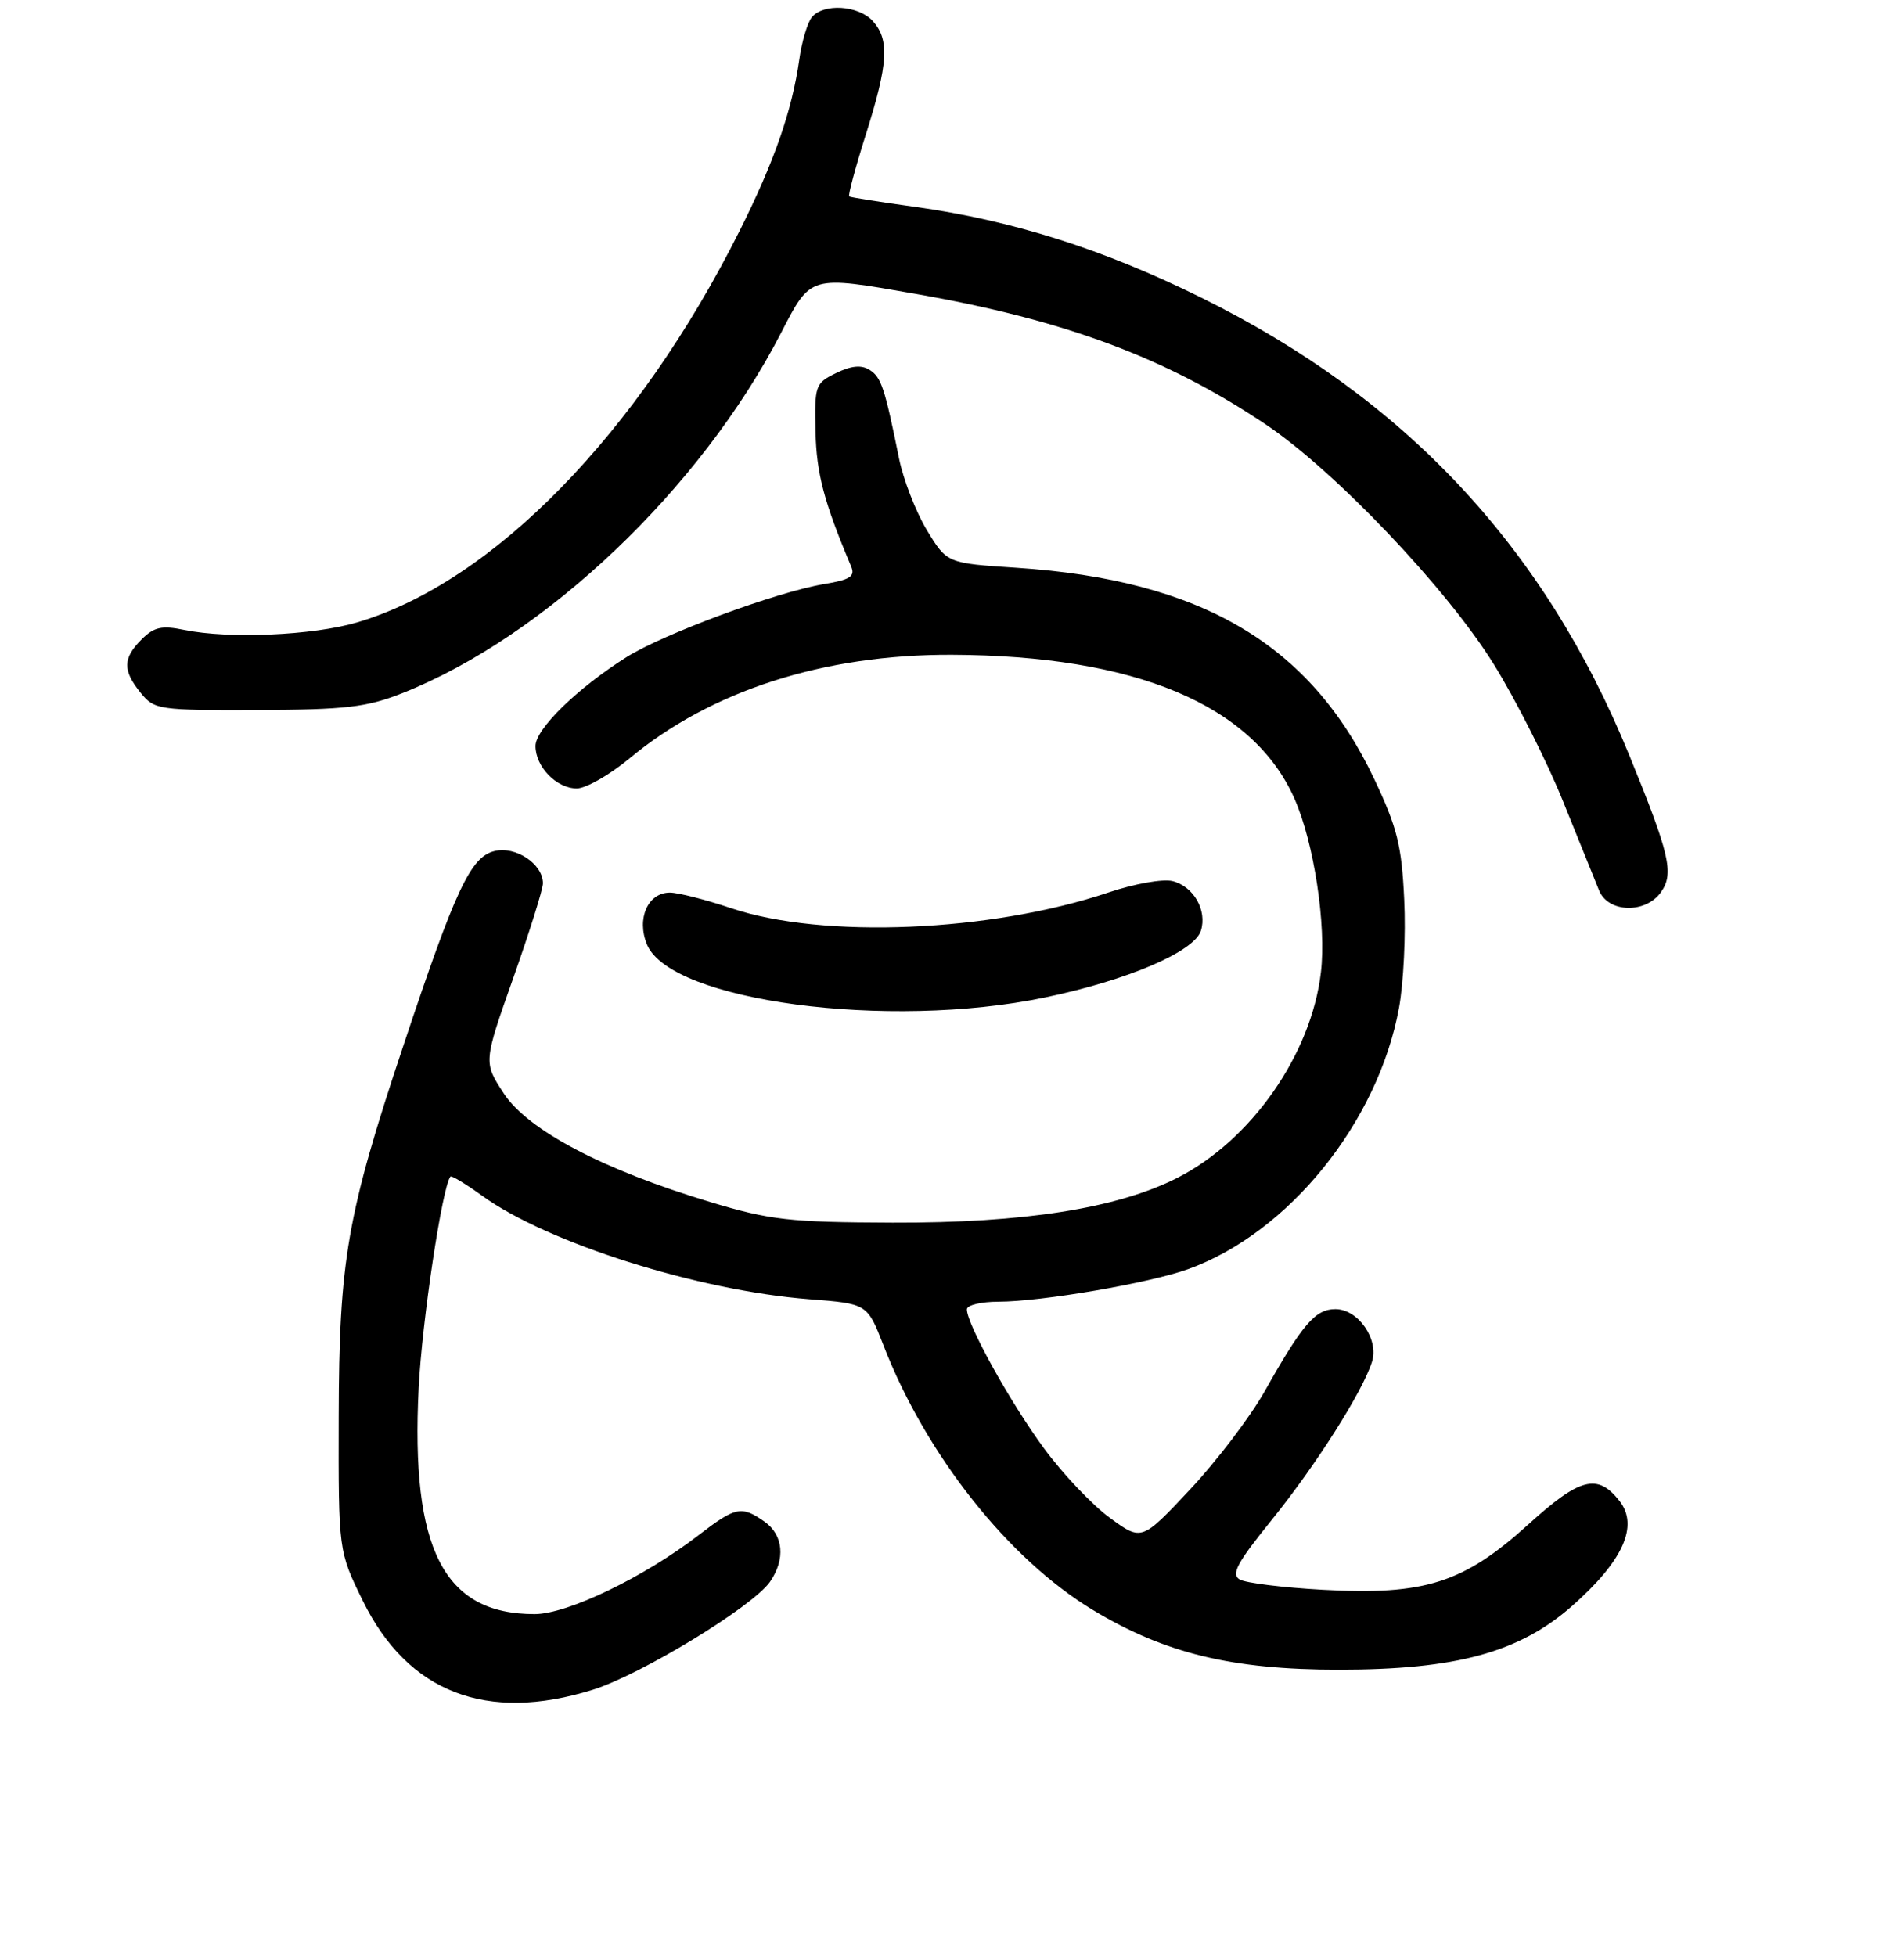 <?xml version="1.0" encoding="UTF-8" standalone="no"?>
<!DOCTYPE svg PUBLIC "-//W3C//DTD SVG 1.1//EN" "http://www.w3.org/Graphics/SVG/1.1/DTD/svg11.dtd" >
<svg xmlns="http://www.w3.org/2000/svg" xmlns:xlink="http://www.w3.org/1999/xlink" version="1.1" viewBox="0 0 256 263">
 <g >
 <path fill="currentColor"
d=" M 79.70 227.17 C 86.15 225.16 101.17 216.02 103.52 212.67 C 105.64 209.63 105.34 206.35 102.78 204.56 C 99.68 202.39 98.92 202.55 93.91 206.40 C 86.60 212.04 76.29 217.00 71.88 217.00 C 59.67 217.00 55.21 208.31 56.29 186.61 C 56.74 177.64 59.45 159.61 60.56 158.18 C 60.70 158.00 62.61 159.16 64.82 160.75 C 73.58 167.10 93.85 173.51 108.82 174.67 C 116.61 175.27 116.61 175.27 118.79 180.88 C 124.50 195.58 135.55 209.56 146.90 216.42 C 156.57 222.27 165.61 224.47 180.00 224.47 C 195.79 224.47 204.27 222.16 211.37 215.91 C 218.23 209.87 220.37 205.13 217.75 201.79 C 214.80 198.03 212.43 198.64 205.47 204.96 C 196.79 212.82 191.56 214.49 177.87 213.73 C 172.54 213.44 167.51 212.82 166.69 212.35 C 165.48 211.66 166.32 210.11 171.03 204.28 C 176.93 196.98 183.20 187.10 184.47 183.08 C 185.43 180.06 182.61 176.00 179.55 176.00 C 176.85 176.00 175.14 177.98 170.00 187.11 C 168.07 190.53 163.57 196.44 160.00 200.25 C 153.50 207.18 153.50 207.18 149.24 204.07 C 146.89 202.36 142.90 198.16 140.38 194.73 C 135.86 188.60 130.00 178.04 130.00 176.03 C 130.00 175.46 131.91 175.00 134.25 175.00 C 140.05 174.99 154.56 172.50 159.76 170.62 C 173.28 165.73 185.28 150.87 188.10 135.50 C 188.71 132.20 189.03 125.65 188.80 120.94 C 188.46 113.64 187.86 111.25 184.74 104.67 C 176.16 86.60 161.52 77.97 136.66 76.33 C 127.32 75.72 127.32 75.72 124.61 71.25 C 123.13 68.79 121.45 64.46 120.88 61.64 C 118.95 52.10 118.49 50.71 116.91 49.72 C 115.82 49.03 114.45 49.16 112.42 50.15 C 109.61 51.52 109.51 51.82 109.65 58.04 C 109.78 63.68 110.79 67.50 114.44 76.15 C 115.01 77.49 114.32 77.94 110.82 78.52 C 104.47 79.57 89.15 85.24 84.21 88.36 C 77.61 92.54 72.00 98.01 72.00 100.29 C 72.00 103.09 74.83 106.00 77.55 106.00 C 78.78 106.00 81.97 104.18 84.64 101.96 C 95.59 92.85 110.74 87.98 127.91 88.03 C 152.67 88.12 168.48 94.75 174.06 107.41 C 176.67 113.32 178.35 124.38 177.60 130.73 C 176.30 141.78 168.23 153.31 158.26 158.37 C 150.18 162.46 137.64 164.43 120.00 164.37 C 106.12 164.32 103.56 164.03 95.50 161.60 C 81.09 157.27 70.97 151.94 67.73 146.99 C 65.00 142.82 65.00 142.82 69.00 131.51 C 71.20 125.28 73.00 119.55 73.00 118.75 C 73.00 116.15 69.32 113.70 66.47 114.42 C 63.27 115.22 61.25 119.52 54.23 140.58 C 46.65 163.30 45.58 169.43 45.54 190.52 C 45.50 208.53 45.50 208.53 48.79 215.23 C 54.85 227.54 65.41 231.62 79.70 227.17 Z  M 140.50 134.10 C 151.57 131.80 160.56 127.95 161.46 125.14 C 162.33 122.39 160.49 119.16 157.64 118.45 C 156.37 118.13 152.52 118.81 149.08 119.97 C 133.26 125.30 110.61 126.25 98.28 122.09 C 94.86 120.94 91.16 120.00 90.07 120.00 C 87.10 120.00 85.56 123.52 86.99 126.98 C 90.15 134.60 119.41 138.49 140.50 134.10 Z  M 223.34 119.92 C 225.10 117.41 224.51 114.86 219.05 101.50 C 207.62 73.51 188.97 53.59 161.50 40.01 C 148.31 33.49 136.12 29.63 123.03 27.81 C 118.34 27.16 114.35 26.53 114.18 26.41 C 114.00 26.29 115.01 22.52 116.43 18.04 C 119.43 8.54 119.62 5.34 117.35 2.83 C 115.43 0.71 110.74 0.41 109.17 2.30 C 108.57 3.01 107.80 5.60 107.46 8.05 C 106.48 14.91 104.11 21.71 99.46 31.00 C 85.80 58.29 66.24 78.31 48.00 83.68 C 42.06 85.43 30.76 85.92 24.79 84.69 C 21.74 84.06 20.71 84.29 19.04 85.96 C 16.50 88.50 16.47 90.13 18.91 93.14 C 20.76 95.42 21.30 95.50 34.66 95.45 C 46.51 95.41 49.30 95.08 54.09 93.19 C 73.30 85.58 94.21 65.70 105.02 44.75 C 109.04 36.95 108.83 37.01 123.16 39.52 C 143.18 43.02 156.78 48.09 170.12 57.02 C 179.46 63.27 194.55 79.13 200.87 89.34 C 203.83 94.11 208.01 102.40 210.17 107.76 C 212.33 113.12 214.51 118.51 215.02 119.75 C 216.27 122.74 221.29 122.85 223.34 119.92 Z "/>
</g>
</svg>